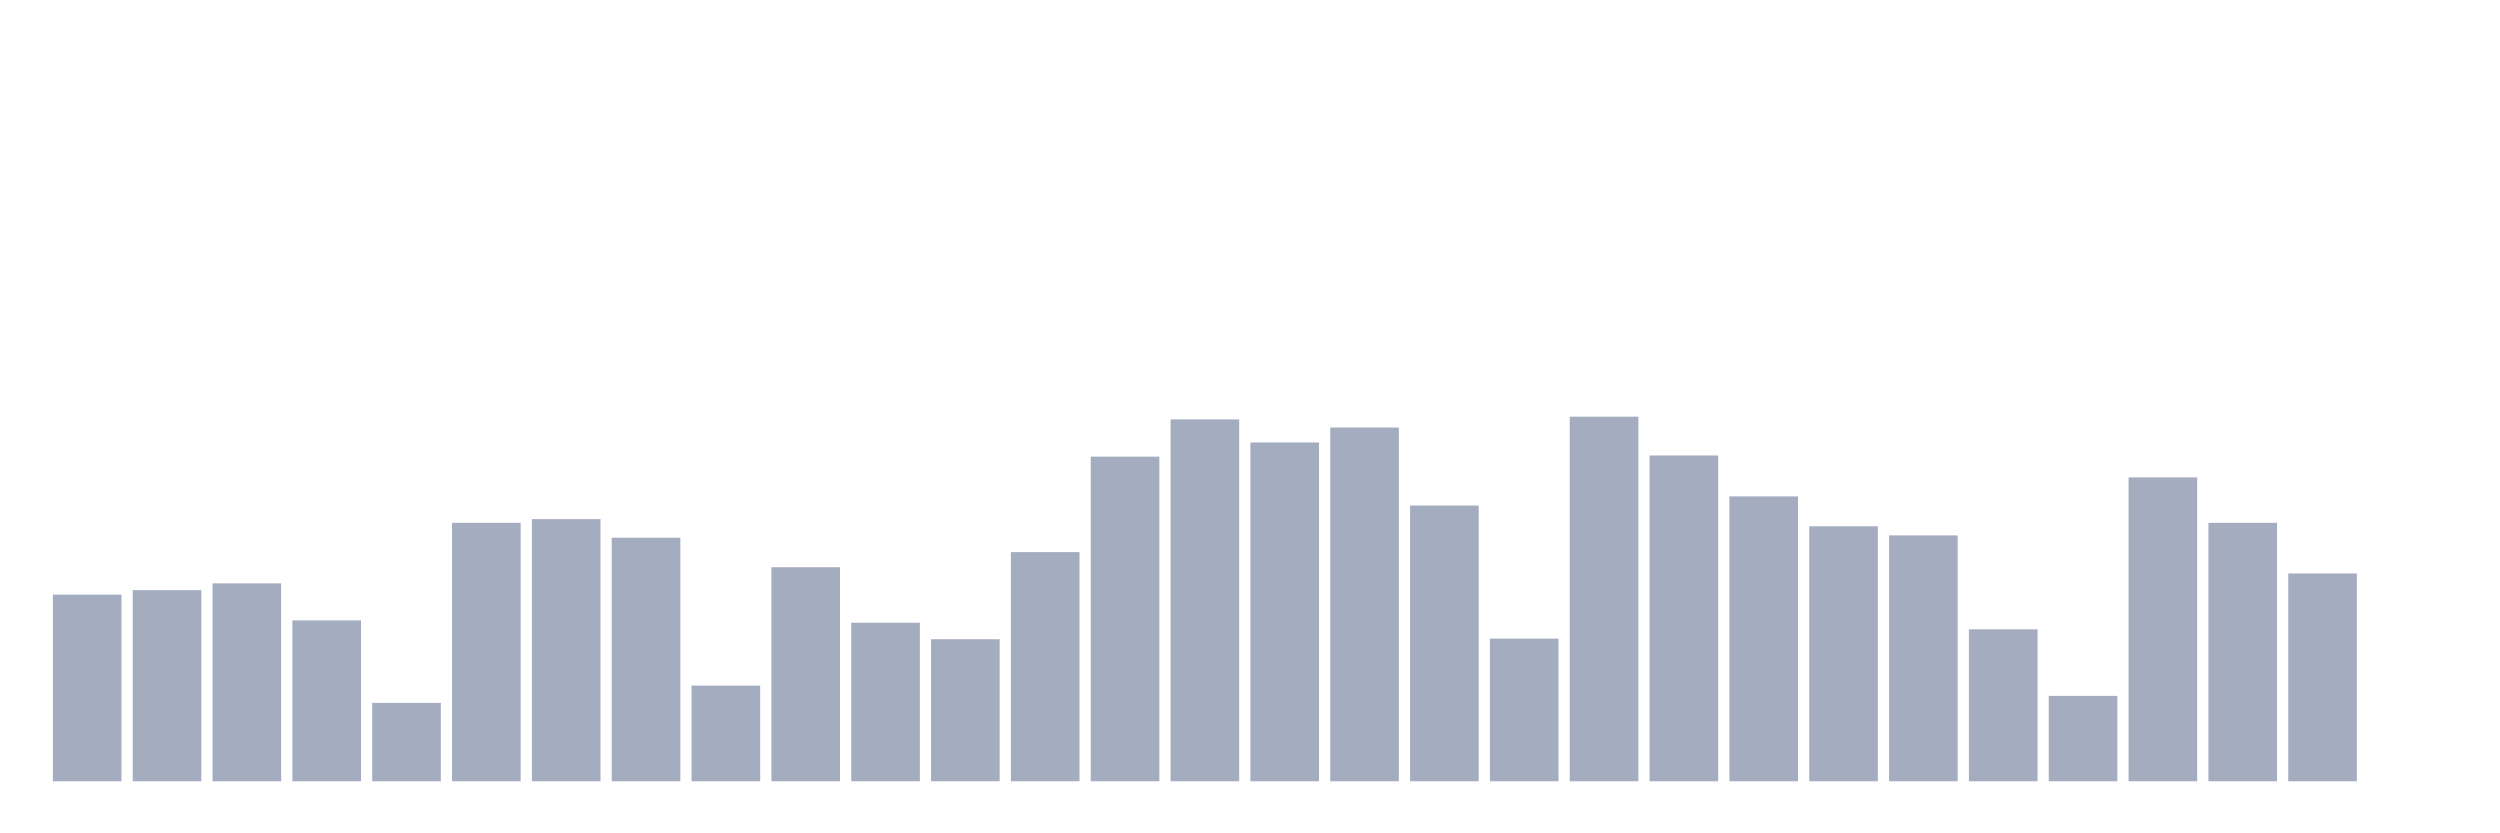 <svg xmlns="http://www.w3.org/2000/svg" viewBox="0 0 480 160"><g transform="translate(10,10)"><rect class="bar" x="0.153" width="13.175" y="104.162" height="35.838" fill="rgb(164,173,192)"></rect><rect class="bar" x="15.482" width="13.175" y="103.305" height="36.695" fill="rgb(164,173,192)"></rect><rect class="bar" x="30.81" width="13.175" y="102.001" height="37.999" fill="rgb(164,173,192)"></rect><rect class="bar" x="46.138" width="13.175" y="109.117" height="30.883" fill="rgb(164,173,192)"></rect><rect class="bar" x="61.466" width="13.175" y="124.949" height="15.051" fill="rgb(164,173,192)"></rect><rect class="bar" x="76.794" width="13.175" y="90.378" height="49.622" fill="rgb(164,173,192)"></rect><rect class="bar" x="92.123" width="13.175" y="89.67" height="50.33" fill="rgb(164,173,192)"></rect><rect class="bar" x="107.451" width="13.175" y="93.246" height="46.754" fill="rgb(164,173,192)"></rect><rect class="bar" x="122.779" width="13.175" y="121.634" height="18.366" fill="rgb(164,173,192)"></rect><rect class="bar" x="138.107" width="13.175" y="98.909" height="41.091" fill="rgb(164,173,192)"></rect><rect class="bar" x="153.436" width="13.175" y="109.564" height="30.436" fill="rgb(164,173,192)"></rect><rect class="bar" x="168.764" width="13.175" y="112.73" height="27.27" fill="rgb(164,173,192)"></rect><rect class="bar" x="184.092" width="13.175" y="96.003" height="43.997" fill="rgb(164,173,192)"></rect><rect class="bar" x="199.42" width="13.175" y="77.674" height="62.326" fill="rgb(164,173,192)"></rect><rect class="bar" x="214.748" width="13.175" y="70.522" height="69.478" fill="rgb(164,173,192)"></rect><rect class="bar" x="230.077" width="13.175" y="74.955" height="65.045" fill="rgb(164,173,192)"></rect><rect class="bar" x="245.405" width="13.175" y="72.086" height="67.914" fill="rgb(164,173,192)"></rect><rect class="bar" x="260.733" width="13.175" y="87.062" height="52.938" fill="rgb(164,173,192)"></rect><rect class="bar" x="276.061" width="13.175" y="112.618" height="27.382" fill="rgb(164,173,192)"></rect><rect class="bar" x="291.39" width="13.175" y="70" height="70" fill="rgb(164,173,192)"></rect><rect class="bar" x="306.718" width="13.175" y="77.451" height="62.549" fill="rgb(164,173,192)"></rect><rect class="bar" x="322.046" width="13.175" y="85.311" height="54.689" fill="rgb(164,173,192)"></rect><rect class="bar" x="337.374" width="13.175" y="91.048" height="48.952" fill="rgb(164,173,192)"></rect><rect class="bar" x="352.702" width="13.175" y="92.799" height="47.201" fill="rgb(164,173,192)"></rect><rect class="bar" x="368.031" width="13.175" y="110.83" height="29.17" fill="rgb(164,173,192)"></rect><rect class="bar" x="383.359" width="13.175" y="123.608" height="16.392" fill="rgb(164,173,192)"></rect><rect class="bar" x="398.687" width="13.175" y="81.66" height="58.34" fill="rgb(164,173,192)"></rect><rect class="bar" x="414.015" width="13.175" y="90.378" height="49.622" fill="rgb(164,173,192)"></rect><rect class="bar" x="429.344" width="13.175" y="100.101" height="39.899" fill="rgb(164,173,192)"></rect><rect class="bar" x="444.672" width="13.175" y="140" height="0" fill="rgb(164,173,192)"></rect></g></svg>